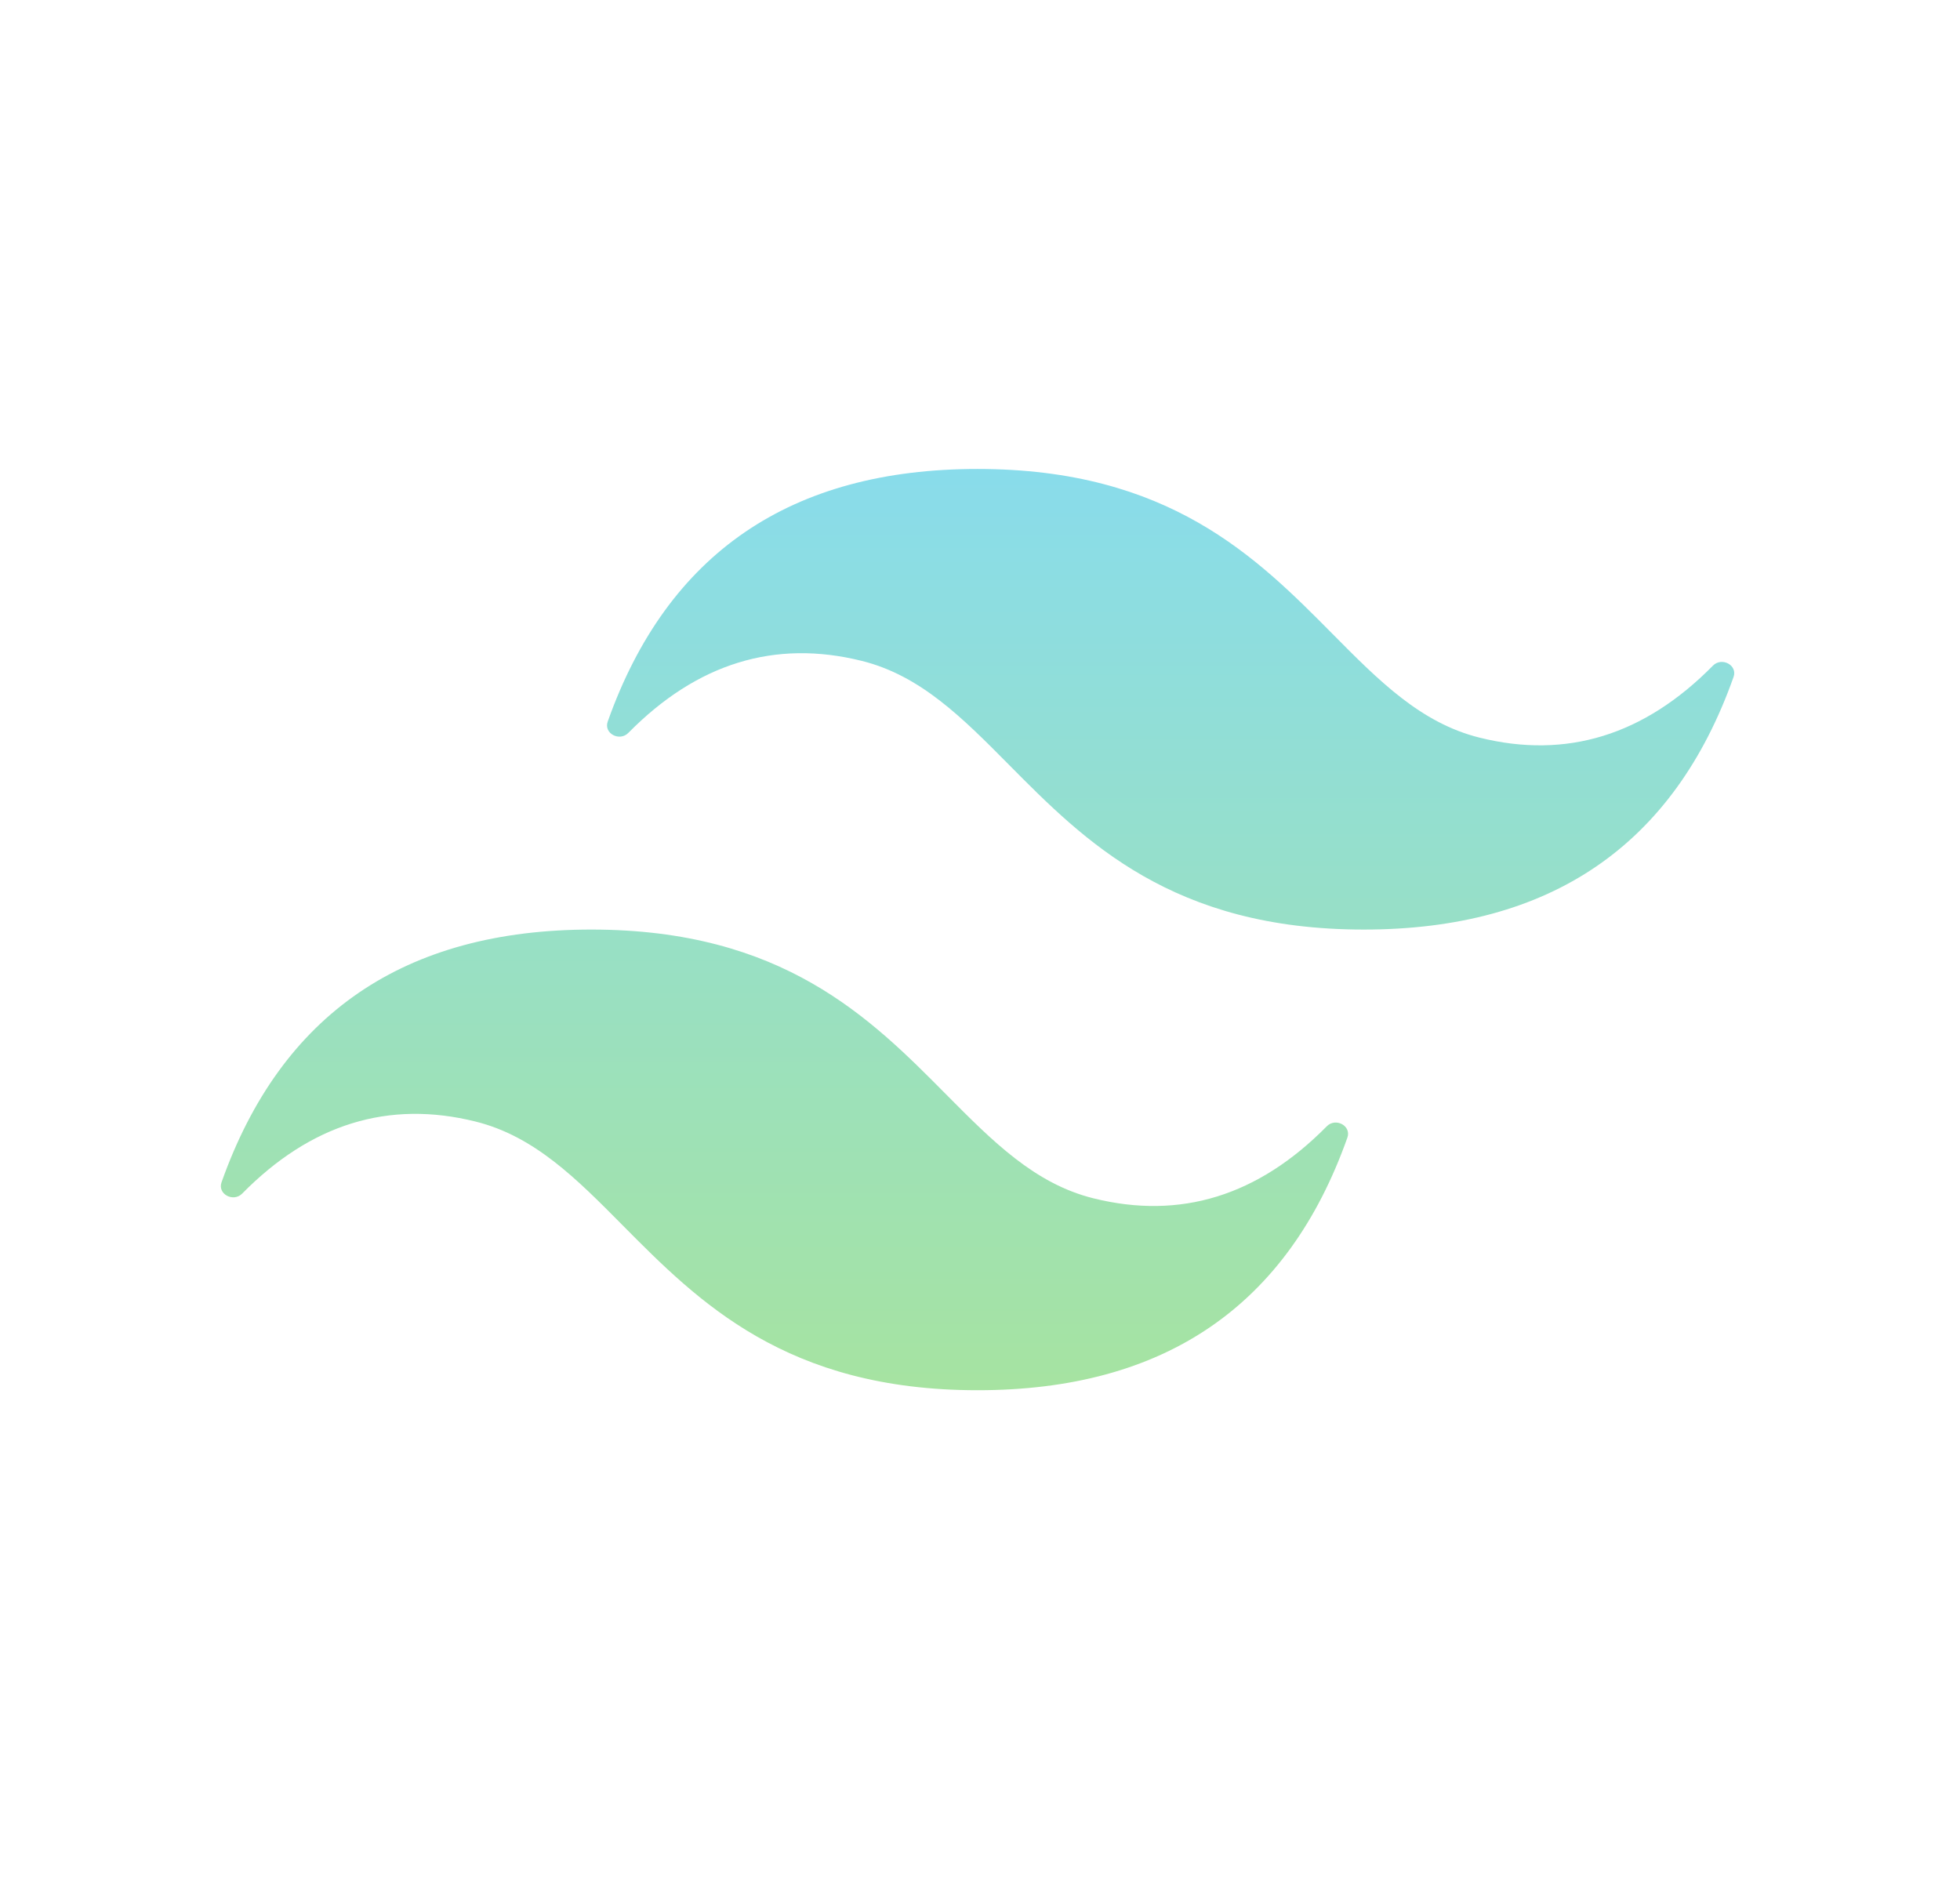 <svg width="34" height="33" viewBox="0 0 34 33" fill="none" xmlns="http://www.w3.org/2000/svg">
<path fill-rule="evenodd" clip-rule="evenodd" d="M16.958 8.135C13.717 8.135 11.579 9.595 10.542 12.517C10.469 12.723 10.747 12.869 10.9 12.713C12.09 11.506 13.44 11.089 14.948 11.464C15.967 11.717 16.696 12.452 17.502 13.266C18.816 14.592 20.336 16.125 23.657 16.125C26.897 16.125 29.036 14.665 30.072 11.743C30.145 11.538 29.867 11.392 29.714 11.547C28.524 12.755 27.175 13.171 25.667 12.796C24.647 12.543 23.919 11.808 23.113 10.994C21.799 9.668 20.279 8.135 16.958 8.135ZM10.258 16.125C7.018 16.125 4.879 17.586 3.843 20.509C3.77 20.714 4.048 20.86 4.201 20.705C5.391 19.497 6.74 19.08 8.248 19.455C9.268 19.708 9.997 20.443 10.803 21.257C12.117 22.582 13.637 24.116 16.958 24.116C20.198 24.116 22.337 22.656 23.373 19.734C23.446 19.528 23.168 19.382 23.015 19.538C21.825 20.745 20.476 21.162 18.968 20.787C17.948 20.534 17.22 19.798 16.413 18.985C15.1 17.66 13.579 16.125 10.258 16.125Z" fill="url(#paint0_linear_2_922)"/>
<defs>
<linearGradient id="paint0_linear_2_922" x1="16.958" y1="8.135" x2="16.958" y2="24.116" gradientUnits="userSpaceOnUse">
<stop stop-color="#89DCEB"/>
<stop offset="1" stop-color="#A6E3A1"/>
</linearGradient>
</defs>
</svg>
